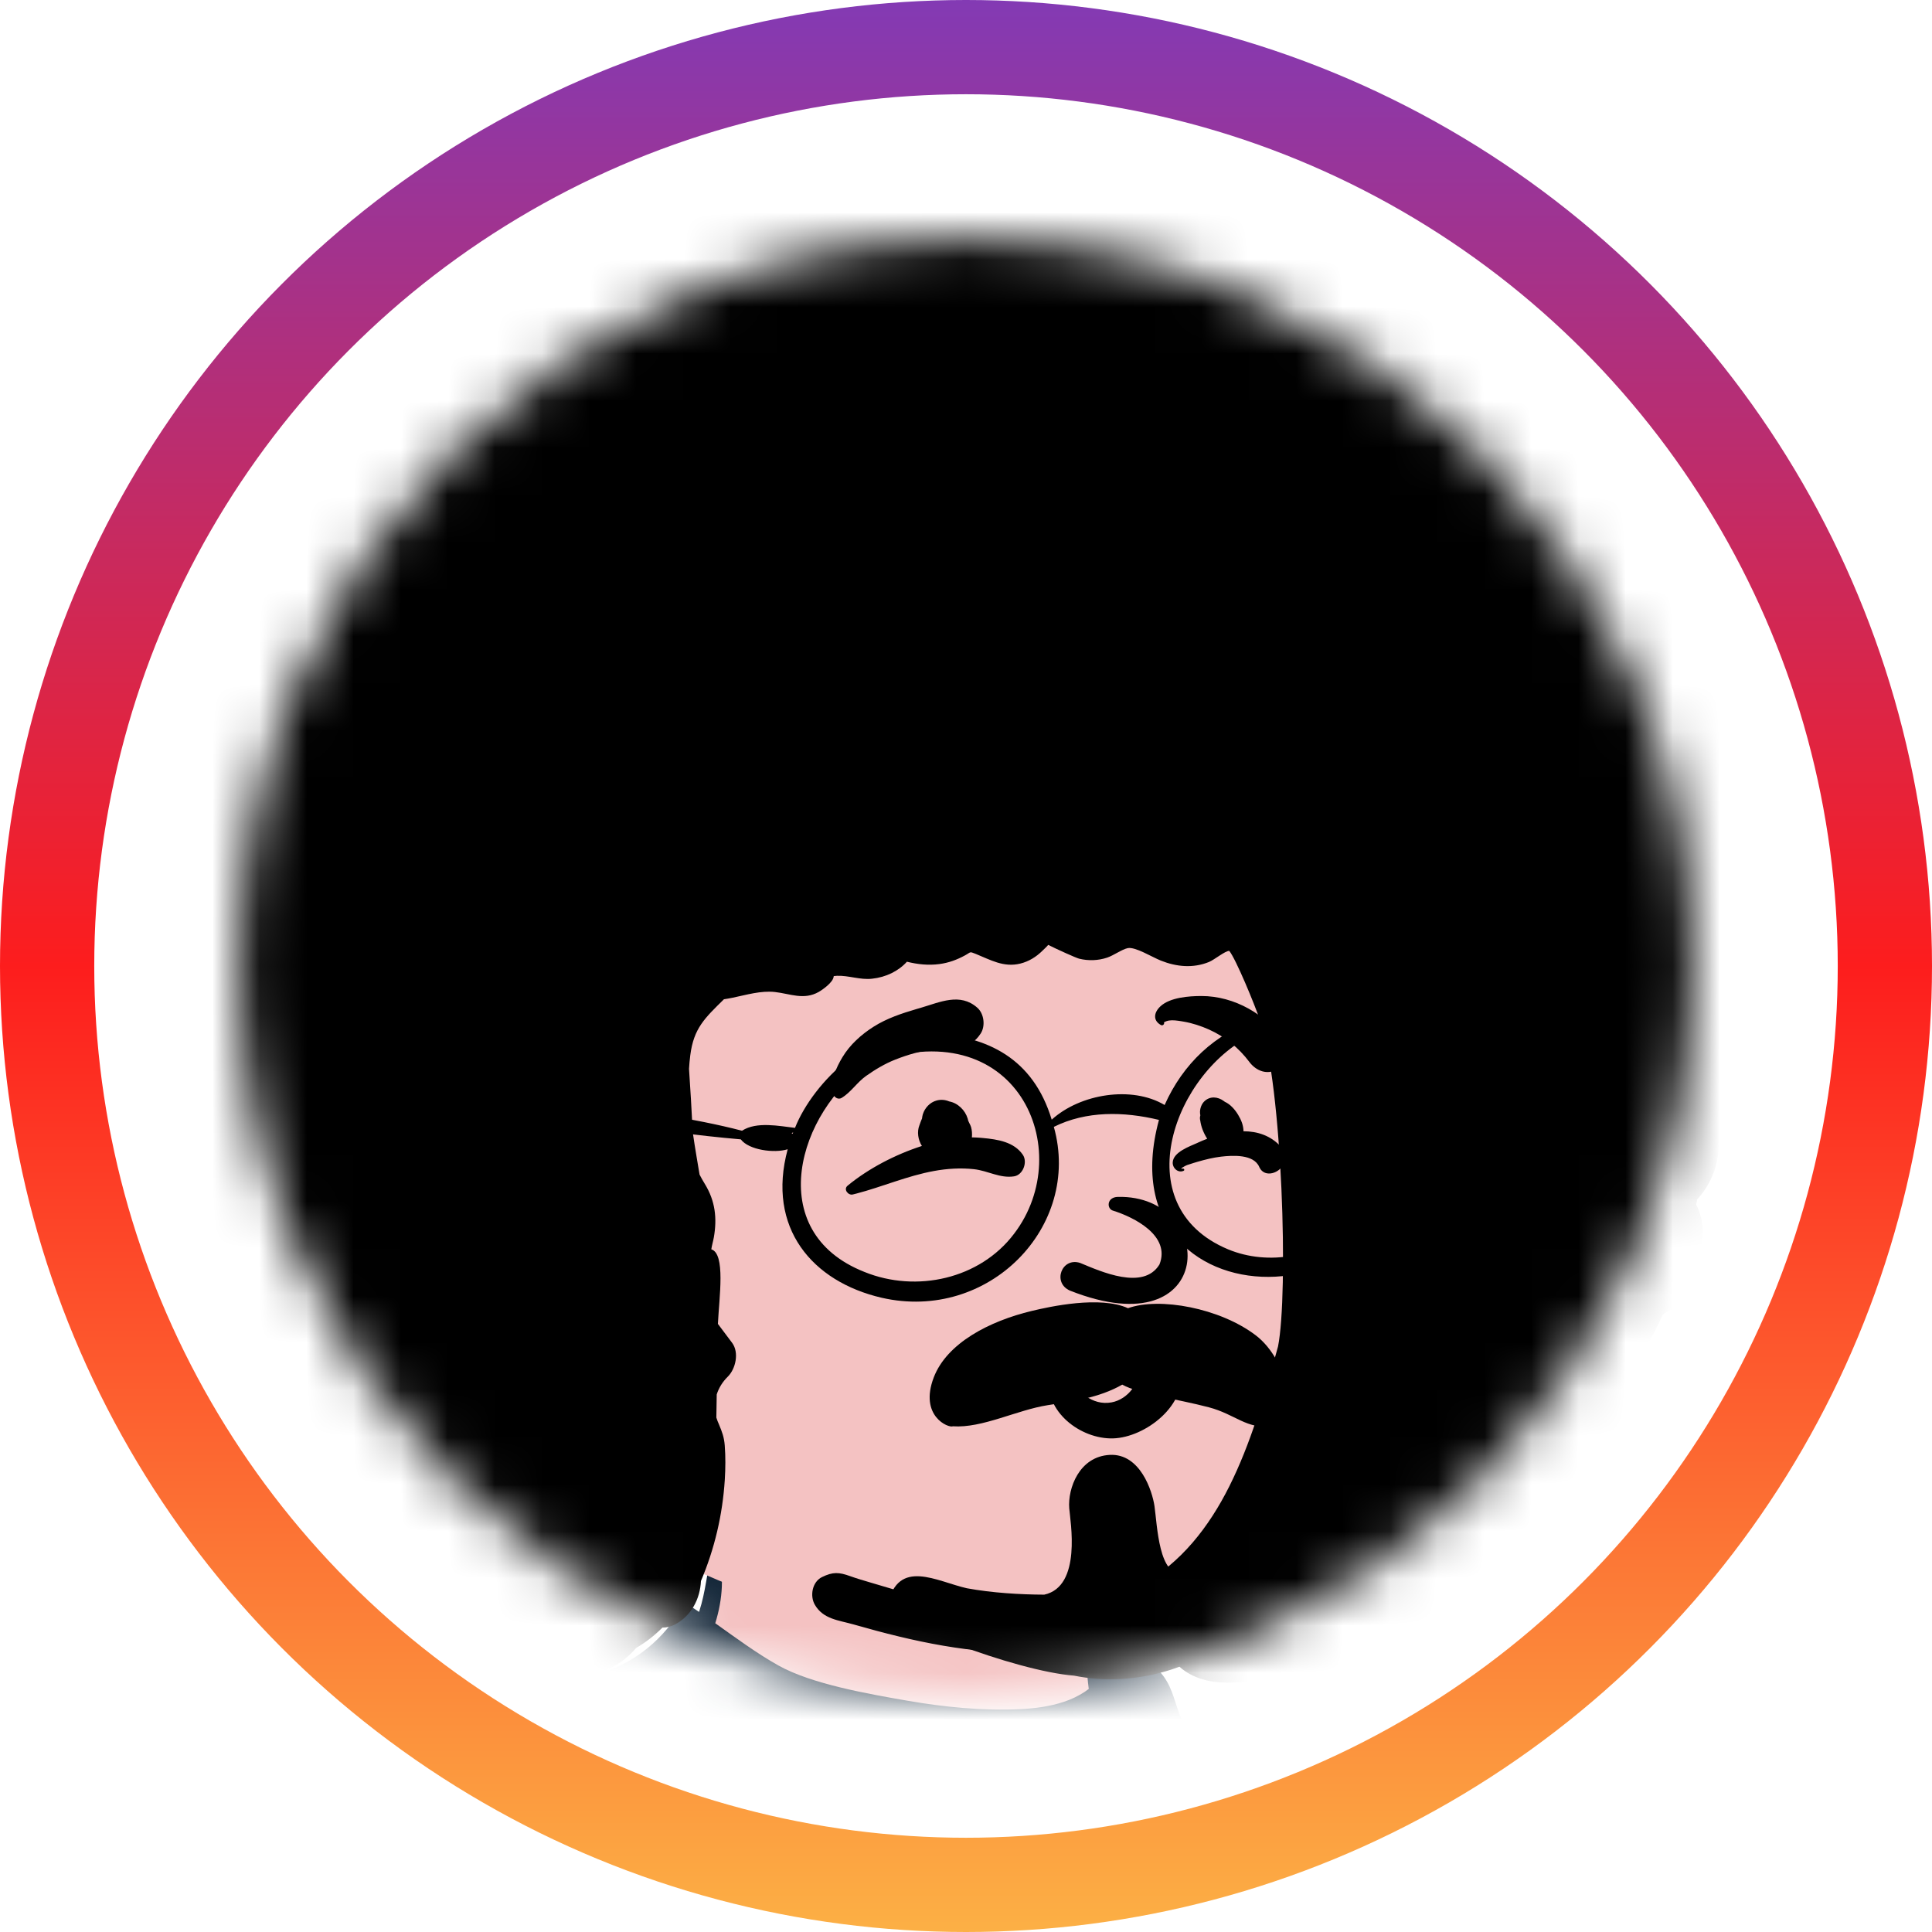 <svg width="41" height="41" viewBox="0 0 41 41" fill="none" xmlns="http://www.w3.org/2000/svg">
<circle cx="20.5" cy="20.5" r="19.5" stroke="url(#paint0_linear_1_127)" stroke-width="2"/>
<mask id="mask0_1_127" style="mask-type:alpha" maskUnits="userSpaceOnUse" x="5" y="5" width="31" height="31">
<circle cx="20.5" cy="20.5" r="15.428" fill="#C4C4C4"/>
</mask>
<g mask="url(#mask0_1_127)">
<path fill-rule="evenodd" clip-rule="evenodd" d="M32.15 43.012C31.686 41.211 31.259 40.447 30.434 39.822C29.663 39.236 28.537 38.744 26.894 38.385C25.183 38.086 25.135 37.196 24.706 35.767C24.581 35.337 23.96 35.222 23.693 35.532C23.655 35.492 23.616 35.454 23.575 35.421C23.611 35.216 23.313 34.628 23.323 34.432C23.427 32.385 22.757 31.358 21.087 30.976C20.724 30.893 18.256 30.844 17.902 30.942C16.353 31.37 14.829 32.729 15.062 34.367C14.576 35.003 14.101 35.39 13.351 35.595C11.682 35.807 10.013 35.995 8.344 36.157C5.076 36.669 2.012 38.399 -0.082 40.922C-0.275 41.155 -0.331 41.471 -0.16 41.72C-0.294 42.292 -1.045 43.679 -0.454 44.071C-1.426 46.398 -3.664 50.895 -3.668 52.179C-3.686 57.576 -3.103 64.601 2.222 67.587C2.435 67.797 2.465 68.029 2.558 68.341C2.792 69.323 3.642 70.025 4.572 69.968C9.156 70.07 13.596 69.511 18.18 69.484C20.201 69.472 22.633 69.774 24.389 69.975C26.145 70.176 27.917 69.998 29.602 69.484C29.745 69.708 30.032 69.838 30.323 69.774C32.07 69.427 33.483 68.35 34.714 67.173C35.09 66.489 36.558 64.539 35.975 63.861C36.504 61.623 36.476 59.219 35.536 57.089C35.669 56.699 35.426 56.269 35.536 55.866C35.615 55.574 35.819 55.453 35.921 55.165C36.065 54.758 35.908 54.212 35.746 53.797C35.68 53.591 35.868 53.368 35.921 53.157C36.17 52.161 35.6 52.249 35.19 51.584C35.196 51.582 35.302 51.106 35.302 51.109C35.365 50.77 35.207 50.335 35.07 50.052C34.977 49.861 34.778 49.741 34.581 49.763C34.78 49.088 35.031 48.525 35.302 47.874C35.781 46.727 36.386 45.628 37.074 44.59C37.355 44.164 36.977 43.672 36.522 43.643C35.048 43.549 33.59 43.337 32.15 43.012Z" fill="#F4C2C2"/>
<path fill-rule="evenodd" clip-rule="evenodd" d="M27.848 51.689C27.259 51.457 26.624 51.329 25.986 51.28C26.329 51.22 26.674 51.161 27.021 51.132C27.264 51.111 27.488 51.113 27.67 51.297C27.792 51.419 27.849 51.577 27.929 51.722C27.902 51.71 27.875 51.699 27.848 51.689ZM34.176 49.526C33.211 49.576 32.244 49.805 31.371 50.221C31.013 50.392 30.69 50.638 30.595 51.043C30.547 51.249 30.558 51.463 30.584 51.672C30.603 51.83 30.608 52.032 30.745 52.139C30.769 52.157 30.794 52.171 30.82 52.181C30.498 52.327 30.191 52.502 29.918 52.682C29.669 52.846 29.413 53.1 29.298 53.386C29.288 53.353 29.279 53.323 29.269 53.294C29.073 52.715 28.771 52.24 28.296 51.921C28.38 51.883 28.438 51.794 28.411 51.67C28.298 51.154 27.821 50.705 27.283 50.737C26.693 50.772 26.06 50.986 25.527 51.258C25.332 51.253 25.138 51.256 24.947 51.264C24.914 51.265 24.915 51.31 24.947 51.314C25.102 51.334 25.258 51.356 25.413 51.381C25.783 51.44 26.151 51.515 26.512 51.609C26.944 51.721 27.392 51.833 27.796 52.028C28.58 52.408 29.065 53.401 28.965 54.266C28.949 54.407 28.894 54.836 28.698 54.791C28.532 54.754 28.465 54.407 28.407 54.279C28.252 53.938 27.972 53.715 27.636 53.564C27.241 53.387 26.819 53.267 26.41 53.127C26.178 53.048 25.946 52.969 25.714 52.89C25.477 52.808 25.251 52.696 24.998 52.753C24.845 52.788 24.827 52.97 24.913 53.074C25.044 53.234 25.238 53.281 25.425 53.346C25.674 53.432 25.921 53.519 26.169 53.605C26.552 53.738 26.953 53.85 27.326 54.014L27.315 54.04C27.284 54.032 27.248 54.062 27.254 54.099C27.31 54.444 27.388 54.843 27.302 55.188C27.234 55.462 26.993 55.765 26.681 55.684C26.73 55.64 26.748 55.562 26.715 55.491C26.592 55.227 24.973 54.184 24.829 54.571C24.824 54.585 24.839 54.595 24.85 54.593C24.973 54.567 25.18 54.777 25.278 54.844C25.42 54.94 25.564 55.033 25.705 55.132C25.859 55.239 26.009 55.352 26.156 55.469C26.271 55.561 26.358 55.656 26.49 55.703C26.42 55.736 26.366 55.797 26.342 55.875C26.282 56.079 26.167 56.252 25.968 56.342C25.758 56.436 25.522 56.377 25.302 56.4C25.002 56.43 24.74 56.573 24.521 56.777C24.061 57.206 23.831 57.963 23.188 58.166C22.804 58.287 22.378 58.211 21.989 58.156C21.555 58.095 21.132 58.046 20.695 58.11C20.276 58.172 19.88 58.316 19.498 58.493C19.14 58.659 18.743 58.847 18.425 59.094C18.36 58.892 18.294 58.692 18.244 58.486C18.126 57.998 18.062 57.502 18.046 57.001C18.032 56.524 18.058 56.045 18.099 55.571C18.12 55.333 18.152 55.097 18.172 54.86C18.177 54.801 18.188 54.737 18.196 54.673C18.764 54.337 19.36 54.081 19.961 53.816C19.963 53.816 19.965 53.815 19.966 53.815C19.985 53.806 20.003 53.798 20.022 53.79C20.021 53.789 20.02 53.788 20.019 53.787C20.088 53.745 20.136 53.689 20.165 53.626C21.031 53.051 21.756 52.266 22.296 51.351C22.522 50.967 22.74 50.569 23.036 50.233C23.351 49.874 23.726 49.661 24.189 49.55C24.73 49.421 25.289 49.343 25.843 49.298C26.147 49.275 26.485 49.237 26.816 49.239C27.046 49.24 27.271 49.26 27.477 49.317C27.784 49.401 27.963 49.634 28.155 49.87C28.339 50.095 28.521 50.322 28.693 50.557C28.855 50.781 29.009 51.011 29.142 51.253C29.222 51.398 29.296 51.547 29.358 51.701C29.38 51.756 29.409 51.817 29.422 51.874C29.435 51.931 29.411 51.991 29.475 51.991C29.211 51.995 29.214 52.416 29.476 52.401C30.502 52.341 29.032 50.338 28.817 50.059C28.513 49.663 28.2 49.148 27.713 48.964C27.706 48.961 27.699 48.959 27.692 48.956C27.833 48.822 27.945 48.661 28.052 48.498C28.162 48.329 28.294 48.136 28.33 47.937C28.353 47.809 28.195 47.737 28.12 47.848C28.011 48.011 27.958 48.216 27.877 48.395C27.793 48.576 27.692 48.747 27.612 48.93C27.42 48.871 27.212 48.844 27.001 48.834C27.268 48.473 27.724 47.776 27.779 47.687C28.031 47.272 28.271 46.845 28.501 46.417C28.749 45.954 28.961 45.471 29.199 45.002C29.334 44.736 29.47 44.468 29.619 44.21C29.671 44.122 29.726 44.034 29.789 43.953C29.801 43.937 29.817 43.924 29.831 43.909C29.848 43.9 29.864 43.89 29.874 43.884C29.96 43.835 29.991 43.72 30.051 43.647C30.148 43.529 30.262 43.515 30.408 43.514C30.719 43.51 31.031 43.523 31.342 43.531C31.798 43.544 32.254 43.562 32.71 43.586C32.848 43.593 32.985 43.601 33.123 43.609C33.786 43.649 34.449 43.701 35.11 43.764C35.695 43.82 36.279 43.911 36.865 43.955C36.072 45.838 35.194 47.687 34.199 49.472C34.188 49.49 34.181 49.508 34.176 49.526ZM29.779 54.379C29.651 54.437 29.527 54.51 29.412 54.593C29.431 54.464 29.436 54.327 29.43 54.19C29.526 54.293 29.648 54.351 29.779 54.379ZM35.236 51.139C35.227 51.14 35.218 51.145 35.214 51.154C35.037 51.519 35.111 51.926 35.4 52.212C35.551 52.361 35.88 52.53 35.87 52.775C35.861 52.973 35.645 53.139 35.553 53.303C35.467 53.455 35.435 53.623 35.504 53.788C35.592 53.999 35.837 54.083 35.922 54.291C36.028 54.555 35.855 54.873 35.733 55.103C35.621 55.315 35.475 55.528 35.378 55.752C34.728 56.089 34.148 56.605 33.648 57.128C33.101 57.701 32.632 58.375 31.763 58.358C31.677 58.356 31.61 58.402 31.571 58.465C31.329 58.477 31.087 58.482 30.845 58.483C30.42 58.485 29.995 58.48 29.571 58.467C29.541 58.364 29.563 58.225 29.561 58.138C29.556 57.858 29.553 57.579 29.541 57.299C29.538 57.221 29.535 57.143 29.532 57.065C29.684 57.342 29.983 57.468 30.323 57.449C30.869 57.416 31.419 57.327 31.96 57.247C32.245 57.205 32.529 57.156 32.813 57.105C33.046 57.064 33.375 57.074 33.538 56.887C33.577 56.844 33.579 56.764 33.519 56.735C33.357 56.655 33.255 56.699 33.078 56.733C32.862 56.775 32.645 56.816 32.428 56.853C32.011 56.925 31.593 56.992 31.174 57.051C30.935 57.085 30.696 57.118 30.457 57.144C30.248 57.167 30.013 57.197 29.844 57.04C29.505 56.722 29.695 56.19 29.91 55.869C29.914 55.863 29.914 55.857 29.913 55.852C30.115 55.804 30.317 55.749 30.518 55.71C30.905 55.635 31.295 55.572 31.686 55.517C32.487 55.402 33.295 55.327 34.101 55.25C34.301 55.231 34.303 54.917 34.101 54.935C32.943 55.041 31.779 55.142 30.636 55.365C30.349 55.421 30.065 55.483 29.782 55.554C29.648 55.587 29.505 55.639 29.365 55.641C29.357 55.641 29.348 55.641 29.339 55.64C29.065 55.632 29.025 55.397 29.176 55.201C29.195 55.177 29.214 55.153 29.233 55.13C29.5 54.813 29.831 54.601 30.174 54.381C30.556 54.329 30.938 54.213 31.313 54.127C32.239 53.916 33.164 53.706 34.091 53.495C34.272 53.454 34.195 53.174 34.013 53.215C33.31 53.375 32.607 53.534 31.904 53.694L30.875 53.927C30.67 53.973 30.413 54.066 30.171 54.1C30.052 54.117 29.937 54.118 29.832 54.094C29.495 54.014 29.478 53.593 29.623 53.342C29.786 53.061 30.094 52.885 30.367 52.726C30.841 52.449 31.345 52.251 31.837 52.021C31.924 52.002 32.011 51.983 32.099 51.964C32.607 51.852 33.187 51.797 33.666 51.592C33.809 51.531 33.73 51.306 33.589 51.309C33.218 51.316 32.83 51.449 32.467 51.527C32.074 51.612 31.681 51.697 31.289 51.782C31.249 51.79 31.016 51.865 30.981 51.848C30.959 51.838 30.951 51.76 30.943 51.709C30.919 51.54 30.902 51.363 30.927 51.194C30.985 50.816 31.301 50.638 31.62 50.492C32.332 50.169 33.112 49.967 33.889 49.886C34.068 49.867 34.247 49.855 34.427 49.849C34.638 49.843 34.812 49.806 34.919 50.014C35.087 50.342 35.18 50.764 35.236 51.139ZM34.248 63.038C34.093 62.502 34.135 61.929 34.028 61.382C33.974 61.099 33.899 60.82 33.817 60.544C33.751 60.321 33.641 60.085 33.629 59.852C33.628 59.837 33.646 59.828 33.659 59.835C33.877 59.96 34.045 60.231 34.17 60.444C34.32 60.698 34.434 60.965 34.526 61.245C34.709 61.803 34.859 62.476 34.623 63.038C34.553 63.206 34.306 63.239 34.248 63.038ZM29.456 55.933C29.587 55.92 29.718 55.895 29.849 55.866C29.703 56.009 29.567 56.181 29.492 56.372C29.481 56.225 29.466 56.079 29.446 55.934C29.449 55.934 29.453 55.934 29.456 55.933ZM28.197 67.099C27.966 66.938 27.798 66.712 27.602 66.513C27.409 66.317 27.71 66.016 27.903 66.212C28.07 66.381 28.215 66.593 28.412 66.731C28.507 66.797 28.551 66.916 28.488 67.022C28.434 67.116 28.291 67.165 28.197 67.099ZM26.909 60.9C27.33 60.718 27.745 60.519 28.187 60.388C28.45 60.309 28.562 60.72 28.3 60.798C27.893 60.919 27.512 61.1 27.124 61.268C26.874 61.376 26.657 61.008 26.909 60.9ZM22.455 60.772C22.351 60.518 22.764 60.408 22.865 60.659C22.983 60.948 23.117 61.23 23.234 61.518C23.337 61.773 22.924 61.883 22.823 61.632C22.706 61.343 22.572 61.061 22.455 60.772ZM18.059 65.856C17.99 65.948 17.875 65.998 17.767 65.933C17.676 65.878 17.621 65.734 17.691 65.641C17.894 65.37 18.099 65.103 18.337 64.861C18.53 64.666 18.831 64.967 18.639 65.163C18.426 65.378 18.24 65.614 18.059 65.856ZM17.43 37.331C17.625 37.465 17.797 37.627 17.964 37.794C18.158 37.989 17.857 38.29 17.663 38.096C17.522 37.955 17.38 37.812 17.215 37.699C17.12 37.634 17.077 37.513 17.139 37.408C17.194 37.313 17.335 37.267 17.43 37.331ZM23.826 44.19C23.715 44.412 23.616 44.629 23.609 44.881C23.602 45.155 23.176 45.155 23.183 44.881C23.191 44.551 23.313 44.266 23.458 43.975C23.58 43.729 23.948 43.946 23.826 44.19ZM26.172 38.682C26.401 38.529 26.614 38.898 26.387 39.05C26.203 39.172 26.019 39.295 25.835 39.418C25.606 39.571 25.393 39.201 25.62 39.05C25.804 38.927 25.988 38.805 26.172 38.682ZM15.994 48.313C15.955 48.584 15.544 48.468 15.583 48.2C15.643 47.785 15.716 47.376 15.829 46.972C15.902 46.708 16.313 46.821 16.239 47.085C16.127 47.489 16.054 47.898 15.994 48.313ZM14.5 53.195C14.226 53.19 14.226 52.763 14.5 52.769C14.748 52.774 14.992 52.84 15.232 52.9C15.498 52.966 15.384 53.377 15.118 53.31C14.916 53.26 14.71 53.2 14.5 53.195ZM13.949 63.031C13.855 63.076 13.758 63.118 13.663 63.161C13.472 63.248 13.281 63.336 13.091 63.423C12.694 63.606 12.297 63.789 11.901 63.972C11.107 64.34 10.307 64.694 9.512 65.058C8.701 65.428 7.892 65.804 7.084 66.181C6.703 66.359 6.32 66.531 5.937 66.704C5.609 66.852 5.205 67.11 4.846 67.135C4.827 67.136 4.821 67.113 4.831 67.101C4.967 66.946 5.184 66.856 5.362 66.756C5.544 66.653 5.73 66.557 5.915 66.459C6.3 66.255 6.686 66.052 7.075 65.855C7.853 65.461 8.632 65.07 9.412 64.68C10.207 64.281 11.002 63.88 11.804 63.496C12.181 63.315 12.56 63.135 12.938 62.955C13.143 62.858 13.348 62.761 13.553 62.663C13.642 62.622 13.729 62.576 13.82 62.539C13.94 62.489 14.031 62.499 14.156 62.468C14.358 62.418 14.445 62.676 14.29 62.788C14.162 62.88 14.095 62.959 13.949 63.031ZM11.104 67.401C11.061 67.295 11.152 67.165 11.253 67.139C11.374 67.107 11.471 67.18 11.515 67.288C11.632 67.572 11.799 67.833 12.013 68.053C12.204 68.25 11.903 68.551 11.711 68.355C11.443 68.078 11.25 67.755 11.104 67.401ZM9.012 60.559C8.818 60.365 9.119 60.064 9.313 60.258L9.865 60.811C10.06 61.005 9.758 61.306 9.564 61.112L9.012 60.559ZM3.347 59.659C2.95 59.776 2.487 59.882 2.216 60.221C2.203 60.238 2.181 60.217 2.189 60.2C2.535 59.482 3.529 59.23 4.217 58.978C4.704 58.799 5.203 58.652 5.706 58.52C5.656 57.945 5.795 57.33 5.843 56.758C5.894 56.147 5.936 55.535 5.958 54.923C5.98 54.298 5.985 53.669 5.965 53.044C5.944 52.422 5.863 51.807 5.828 51.187C5.825 51.127 5.908 51.123 5.926 51.173C6.135 51.749 6.225 52.387 6.293 52.994C6.363 53.619 6.386 54.243 6.377 54.872C6.368 55.519 6.33 56.164 6.279 56.809C6.254 57.114 6.226 57.419 6.199 57.725C6.179 57.958 6.169 58.189 6.122 58.415C6.425 58.34 6.73 58.27 7.033 58.201C8 57.983 8.972 57.78 9.935 57.544C10.408 57.428 10.874 57.289 11.345 57.166C11.789 57.05 12.257 56.909 12.712 56.857C12.874 56.839 12.895 57.061 12.787 57.136C12.417 57.396 11.926 57.577 11.499 57.722C11.07 57.868 10.624 57.974 10.185 58.082C9.268 58.307 8.343 58.492 7.419 58.684C6.496 58.876 5.572 59.066 4.66 59.303C4.22 59.416 3.782 59.531 3.347 59.659ZM1.172 48.256C0.934 48.395 0.72 48.027 0.957 47.888C1.266 47.706 1.595 47.57 1.928 47.437C2.183 47.335 2.292 47.747 2.041 47.848C1.742 47.968 1.449 48.093 1.172 48.256ZM0.313 64.091C0.075 64.229 -0.14 63.861 0.098 63.723C0.431 63.53 0.795 63.401 1.141 63.232C1.386 63.112 1.602 63.48 1.356 63.6C1.01 63.769 0.646 63.898 0.313 64.091ZM-0.074 55.103C0.156 55.321 0.463 55.424 0.753 55.539C1.005 55.639 0.894 56.051 0.639 55.95C0.279 55.807 -0.089 55.676 -0.375 55.404C-0.574 55.215 -0.273 54.913 -0.074 55.103ZM2.47 42.895C2.723 42.995 2.612 43.406 2.357 43.306C2.074 43.195 1.781 43.11 1.498 42.999C1.245 42.9 1.356 42.488 1.611 42.588C1.895 42.7 2.187 42.784 2.47 42.895ZM6.959 38.046C7.227 38.001 7.342 38.412 7.072 38.457C6.737 38.514 6.408 38.58 6.09 38.703C5.834 38.802 5.724 38.39 5.977 38.292C6.294 38.169 6.624 38.103 6.959 38.046ZM8.441 49.852C8.195 49.731 8.411 49.363 8.656 49.484C8.915 49.611 9.183 49.709 9.465 49.769C9.733 49.827 9.619 50.237 9.351 50.18C9.034 50.113 8.732 49.995 8.441 49.852ZM9.842 43.202C10.107 43.129 10.22 43.541 9.955 43.613C9.491 43.74 9.012 43.807 8.544 43.92C8.278 43.985 8.165 43.574 8.431 43.509C8.899 43.395 9.378 43.33 9.842 43.202ZM15.784 41.115C16.053 41.165 15.939 41.576 15.671 41.526C15.385 41.473 15.096 41.473 14.807 41.472C14.532 41.472 14.533 41.046 14.807 41.046C15.135 41.046 15.46 41.055 15.784 41.115ZM35.162 43.342C34.466 43.275 33.769 43.222 33.071 43.182C33.038 43.181 33.006 43.178 32.974 43.177C32.97 43.169 32.965 43.162 32.96 43.155C32.733 42.82 32.565 42.486 32.419 42.107C32.28 41.747 32.146 41.376 31.932 41.051C31.687 40.681 31.358 40.391 30.996 40.14C30.777 40.287 30.574 40.46 30.388 40.643C30.192 40.835 29.89 40.534 30.086 40.342C30.252 40.179 30.428 40.029 30.615 39.893C30.399 39.762 30.18 39.639 29.965 39.516C29.161 39.058 28.339 38.634 27.499 38.246C27.108 38.065 26.713 37.905 26.315 37.742C26.101 37.655 25.89 37.543 25.676 37.441C25.691 37.29 25.646 37.121 25.53 37.021C25.444 36.948 25.378 36.921 25.275 36.869C25.253 36.861 25.239 36.856 25.232 36.854C25.237 36.855 25.251 36.859 25.274 36.867C25.328 36.892 25.332 36.884 25.287 36.845C25.284 36.758 25.114 36.576 25.075 36.487C24.94 36.182 24.898 35.859 24.698 35.581C24.423 35.198 23.96 35.053 23.53 35.183C23.485 34.722 23.473 34.241 23.299 33.83C23.295 33.819 23.279 33.814 23.273 33.826C23.091 34.134 23.076 34.478 23.062 34.834C23.049 35.168 23.061 35.51 23.105 35.842C23.077 35.863 23.049 35.883 23.02 35.903C22.883 35.993 22.735 36.063 22.579 36.115C22.283 36.213 21.973 36.255 21.662 36.27C20.86 36.309 20.034 36.228 19.246 36.09C18.449 35.951 17.227 35.742 16.517 35.343C16.049 35.08 15.617 34.759 15.179 34.448C15.338 33.936 15.379 33.386 15.219 32.954C15.2 32.903 15.119 32.893 15.103 32.954C15.003 33.367 14.974 33.781 14.841 34.189C14.838 34.195 14.836 34.201 14.834 34.207C14.793 34.178 14.751 34.151 14.71 34.123C14.614 34.06 14.483 34.107 14.426 34.198C13.506 35.647 12.049 35.731 10.52 35.989C8.846 36.273 7.164 36.579 5.554 37.133C4.015 37.664 2.544 38.437 1.379 39.591C1.115 39.852 0.868 40.13 0.635 40.421C0.861 40.449 1.084 40.493 1.305 40.563C1.566 40.645 1.454 41.056 1.191 40.974C0.908 40.885 0.621 40.841 0.332 40.819C-0.46 41.902 -1.077 43.131 -1.611 44.34C-2.635 46.659 -3.302 49.129 -3.608 51.642C-3.44 51.541 -3.268 51.445 -3.093 51.356C-2.849 51.232 -2.633 51.6 -2.878 51.724C-3.149 51.862 -3.413 52.014 -3.668 52.179C-3.78 53.28 -3.823 54.387 -3.797 55.493C-3.734 58.129 -3.379 60.843 -2.574 63.358C-2.179 64.593 -1.656 65.817 -0.877 66.86C-0.525 67.332 -0.124 67.759 0.348 68.114C0.576 68.287 0.818 68.441 1.073 68.571C1.402 68.739 1.83 68.795 2.113 69.033C2.206 69.111 2.278 69.214 2.333 69.331C2.301 69.553 2.297 69.775 2.358 69.997C2.377 70.066 2.43 70.122 2.494 70.149C2.495 70.168 2.495 70.187 2.495 70.205C2.495 70.214 2.508 70.216 2.509 70.207C2.512 70.191 2.515 70.174 2.517 70.157C2.538 70.164 2.56 70.168 2.582 70.168C3.391 70.171 4.201 70.151 5.011 70.123C4.949 69.931 4.881 69.741 4.816 69.549C4.727 69.288 5.139 69.177 5.227 69.436C5.303 69.66 5.383 69.883 5.453 70.108C6.321 70.076 7.189 70.037 8.055 70.008C9.897 69.947 11.739 69.927 13.582 69.888C16.443 69.827 19.326 69.703 22.192 69.824C22.291 69.614 22.401 69.408 22.507 69.201C22.631 68.956 22.998 69.172 22.875 69.416C22.802 69.56 22.726 69.703 22.654 69.847C23.234 69.877 23.814 69.917 24.393 69.971C25.38 70.064 26.358 70.228 27.344 70.331C28.347 70.435 29.328 70.416 30.323 70.251C30.502 70.221 30.607 70.113 30.651 69.978C30.653 69.978 30.654 69.977 30.655 69.975C30.706 69.916 30.754 69.866 30.803 69.823C30.863 69.784 30.927 69.752 31.002 69.723C31.142 69.67 31.288 69.637 31.436 69.616C31.599 69.591 31.764 69.589 31.927 69.569C32.064 69.551 32.198 69.525 32.332 69.493C32.574 69.436 32.803 69.36 33.031 69.261C33.229 69.174 33.409 69.049 33.578 68.913C33.929 68.657 34.232 68.33 34.497 67.99C34.652 67.791 34.797 67.585 34.929 67.371C35.16 66.999 35.355 66.612 35.553 66.223C35.625 66.107 35.691 65.989 35.751 65.869C35.364 65.754 34.973 65.661 34.562 65.655C34.288 65.65 34.288 65.224 34.562 65.229C35.033 65.236 35.478 65.346 35.921 65.477C35.943 65.42 35.963 65.362 35.982 65.304C36.035 65.182 36.079 65.056 36.115 64.93C36.136 64.872 36.157 64.815 36.179 64.757C36.227 64.558 36.275 64.358 36.323 64.158C36.419 63.839 36.496 63.514 36.551 63.185C36.598 62.969 36.635 62.751 36.659 62.531C36.734 61.996 36.794 61.463 36.799 60.923C36.792 60.59 36.771 60.257 36.735 59.926C36.719 59.702 36.693 59.478 36.658 59.256C36.612 58.925 36.567 58.598 36.491 58.272C36.434 58.051 36.377 57.831 36.32 57.61C36.178 57.151 36.01 56.7 35.816 56.259C35.806 56.232 35.752 56.171 35.72 56.17C35.695 56.17 35.661 56.192 35.672 56.222C35.673 56.225 35.674 56.228 35.675 56.23C35.664 56.206 35.654 56.18 35.642 56.155C35.633 56.131 35.596 56.084 35.567 56.085C35.565 56.085 35.564 56.085 35.562 56.086C35.569 56.08 35.576 56.073 35.583 56.065C35.774 55.839 35.898 55.541 36.035 55.279C36.148 55.062 36.255 54.835 36.286 54.59C36.313 54.375 36.277 54.164 36.142 53.99C35.989 53.792 35.7 53.7 35.86 53.414C36.042 53.089 36.31 52.807 36.044 52.438C35.908 52.25 35.692 52.147 35.533 51.983C35.349 51.794 35.262 51.541 35.266 51.282C35.278 51.289 35.293 51.286 35.298 51.27C35.452 50.803 35.34 50.291 35.182 49.836C35.096 49.59 34.913 49.522 34.701 49.51C35.621 47.711 36.482 45.884 37.25 44.015C37.275 43.954 37.3 43.893 37.325 43.832C37.363 43.74 37.284 43.618 37.193 43.598C36.529 43.452 35.838 43.406 35.162 43.342Z" fill="#142739"/>
<path fill-rule="evenodd" clip-rule="evenodd" d="M28.071 22.733C27.706 18.275 26.593 14.326 21.363 14.158C19.002 14.179 16.593 14.681 14.422 15.609C9.147 18.255 7.473 27.924 12.121 31.816C12.093 31.832 12.086 31.877 12.119 31.899C13.079 32.545 14.147 33.077 15.216 33.524C18.063 34.728 21.415 35.252 24.319 33.945C28.751 32.059 28.817 26.809 28.071 22.733Z" fill="#F4C2C2"/>
<path fill-rule="evenodd" clip-rule="evenodd" d="M36.794 20.655C36.976 20.491 37.112 20.276 37.181 20.034C37.244 19.814 37.248 19.574 37.181 19.354C37.11 19.119 36.956 18.931 36.991 18.686C36.995 18.662 36.999 18.637 37.007 18.612C37.14 18.151 37.468 17.818 37.35 17.306C37.317 17.162 37.255 17.032 37.168 16.93C37.178 16.819 37.186 16.707 37.193 16.595C37.385 16.145 37.379 15.61 37.173 15.167C37.148 14.94 37.111 14.715 37.057 14.494C37.082 14.298 37.048 14.083 36.985 13.912C36.874 13.611 36.738 13.315 36.59 13.023C36.607 12.943 36.599 12.859 36.556 12.784C36.475 12.648 36.37 12.528 36.262 12.411C36.185 12.274 36.108 12.139 36.032 12.005C35.997 11.944 35.958 11.876 35.915 11.803C36.032 11.586 36.095 11.374 35.971 11.118C35.924 11.021 35.796 10.95 35.69 10.957C35.575 10.964 35.459 10.969 35.342 10.973C35.123 10.709 34.875 10.472 34.61 10.335C34.341 10.107 34.068 9.884 33.803 9.655C33.727 9.59 33.652 9.525 33.577 9.46C33.576 9.458 33.576 9.456 33.575 9.455C33.52 9.253 33.458 9.054 33.395 8.853C33.356 8.729 33.345 8.599 33.224 8.531C32.971 8.39 32.583 8.368 32.293 8.344C32.265 8.318 32.236 8.293 32.207 8.268C32.339 7.917 32.315 7.545 32.15 7.194C32.093 7.074 31.897 7.02 31.79 7.099C31.541 7.282 31.247 7.346 30.956 7.319C30.527 6.99 28.8 5.501 28.533 5.344C28.53 5.338 28.527 5.333 28.524 5.327C28.374 5.087 28.192 4.895 27.987 4.741C27.957 4.71 27.928 4.68 27.899 4.649C27.925 4.466 27.993 4.29 28.102 4.142C28.113 4.125 28.126 4.109 28.14 4.093C28.331 3.866 28.098 3.574 27.831 3.693C27.812 3.701 27.793 3.71 27.774 3.719C27.569 3.81 27.343 3.909 27.107 3.993C27.02 3.961 26.933 3.931 26.852 3.899L25.993 3.554C25.851 3.497 25.702 3.448 25.565 3.382C25.517 3.064 25.199 2.856 24.869 2.867C24.888 2.806 24.917 2.747 24.957 2.691C24.968 2.674 24.981 2.658 24.994 2.643C25.164 2.445 24.938 2.078 24.695 2.254C24.678 2.266 24.66 2.279 24.643 2.291C24.576 2.338 24.506 2.383 24.437 2.426C24.325 2.377 24.199 2.366 24.067 2.417C23.776 2.532 23.506 2.648 23.25 2.827C23.239 2.834 23.228 2.841 23.218 2.847C23.09 2.693 22.888 2.59 22.706 2.591C22.702 2.591 22.699 2.591 22.696 2.591C22.559 2.384 22.31 2.263 22.068 2.292C22.085 1.994 21.786 1.728 21.515 1.696C21.197 1.658 20.912 1.842 20.816 2.152C20.79 2.238 20.763 2.324 20.737 2.411C20.49 2.286 20.23 2.191 19.959 2.143C19.34 2.035 18.735 2.15 18.14 2.322C18.08 2.339 18.02 2.357 17.961 2.375C17.876 2.276 17.796 2.175 17.72 2.081C17.588 1.919 17.273 2.049 17.294 2.257C17.309 2.402 17.25 2.505 17.156 2.579C17.053 2.594 16.953 2.599 16.802 2.596C16.602 2.592 16.512 2.585 16.303 2.504C16.206 2.466 16.085 2.367 16.029 2.277C15.812 1.935 15.26 1.843 14.998 2.169C14.721 2.048 14.372 2.215 14.219 2.45C14.139 2.573 13.971 2.642 13.761 2.701C13.603 2.746 13.441 2.779 13.278 2.809C13.206 2.71 13.053 2.644 12.941 2.727C12.866 2.783 12.792 2.84 12.719 2.899C12.16 2.976 11.603 2.979 11.069 2.761C10.617 2.576 10.202 3.081 10.277 3.505C10.146 3.573 10.004 3.618 9.875 3.69C9.593 3.845 9.361 4.092 9.22 4.381C9.195 4.433 9.172 4.486 9.15 4.539C9.045 4.625 8.941 4.713 8.839 4.806C8.669 4.719 8.501 4.632 8.331 4.545C8.205 4.48 7.991 4.525 7.966 4.694C7.925 4.971 7.825 5.2 7.683 5.393C7.221 5.636 6.776 5.909 6.351 6.212C5.861 6.365 5.341 6.455 4.913 6.555C4.767 6.59 4.687 6.781 4.769 6.909C4.857 7.043 4.944 7.178 5.031 7.313C4.788 7.551 4.559 7.799 4.343 8.056C3.743 8.77 3.241 9.552 2.791 10.381C2.614 10.453 2.436 10.525 2.258 10.597C2.086 10.666 2.009 10.865 2.148 11.011C2.214 11.081 2.273 11.155 2.324 11.232C2.072 11.649 1.775 12.03 1.36 12.279C1.234 12.355 1.139 12.473 1.089 12.608C1.046 12.637 1.003 12.668 0.961 12.699C0.844 12.788 0.773 12.981 0.91 13.095C1.007 13.176 1.097 13.272 1.174 13.378C1.191 13.438 1.208 13.499 1.225 13.559C0.839 13.914 0.518 14.326 0.278 14.789C0.221 14.78 0.162 14.786 0.115 14.821C-0.316 15.139 -0.328 15.646 -0.155 16.099C-0.26 16.781 -0.193 17.481 0.009 18.142C-0.256 18.406 -0.415 18.788 -0.48 19.155C-0.595 19.801 -0.603 20.794 -0.632 21.453C-0.921 21.732 -1.127 22.092 -1.241 22.48C-1.338 22.528 -1.434 22.576 -1.53 22.624C-1.616 22.667 -1.679 22.779 -1.674 22.874C-1.649 23.333 -1.46 23.695 -1.209 24.023C-1.12 24.276 -0.989 24.51 -0.816 24.733C-0.697 24.887 -0.58 25.034 -0.477 25.2C-0.467 25.216 -0.46 25.232 -0.456 25.242C-0.496 25.286 -0.53 25.358 -0.559 25.41C-0.805 25.844 -0.809 26.352 -0.459 26.73C-0.591 26.837 -0.595 27.055 -0.479 27.188C0.277 28.052 0.907 29.102 1.955 29.56C1.96 29.568 1.964 29.576 1.968 29.584C1.756 30.096 1.727 30.362 1.9 30.89C1.902 30.895 1.903 30.899 1.905 30.904C1.997 31.181 2.168 31.625 2.475 31.711C2.572 31.738 2.667 31.751 2.762 31.75C3.006 31.985 3.249 32.221 3.492 32.456C3.514 32.573 3.527 32.691 3.531 32.809C3.538 33.008 3.725 33.169 3.926 33.11C3.997 33.09 4.389 32.709 4.461 32.711C4.497 32.747 4.532 32.783 4.568 32.82C4.697 32.956 4.876 33.17 4.891 33.312C4.92 33.58 5.096 33.887 5.38 33.941C5.486 34.05 5.657 34.082 5.787 33.941C5.796 33.932 5.804 33.923 5.813 33.915C5.827 33.913 5.84 33.912 5.854 33.91C5.917 34.098 5.98 34.285 6.043 34.472C6.167 34.841 6.641 35.078 6.978 34.863C7.032 34.895 7.086 34.93 7.139 34.964C7.22 35.016 7.302 35.069 7.386 35.118C7.391 35.132 7.396 35.146 7.4 35.159C7.454 35.325 7.68 35.414 7.819 35.319C7.862 35.333 7.906 35.344 7.951 35.353C8.186 35.399 8.422 35.386 8.649 35.308C8.812 35.253 8.967 35.147 9.141 35.132C9.152 35.131 9.164 35.132 9.175 35.132C9.317 35.424 9.643 35.675 9.899 35.761C10.236 35.873 10.58 35.833 10.886 35.696C10.968 35.861 11.072 36.017 11.196 36.162C11.265 36.242 11.389 36.225 11.46 36.162C11.594 36.043 11.728 35.923 11.861 35.803C11.958 35.766 12.056 35.721 12.157 35.679C12.475 35.549 12.824 35.495 13.118 35.308C13.258 35.218 13.389 35.105 13.498 34.973C13.702 34.855 13.889 34.709 14.058 34.54C14.142 34.541 14.229 34.521 14.315 34.478C14.671 34.297 14.858 33.928 14.875 33.551C15.164 32.871 15.334 32.147 15.381 31.405C15.396 31.162 15.399 30.916 15.38 30.673C15.367 30.501 15.324 30.387 15.259 30.232C15.237 30.181 15.217 30.135 15.202 30.083C15.206 29.919 15.208 29.756 15.21 29.592C15.254 29.454 15.333 29.325 15.443 29.217C15.613 29.05 15.69 28.703 15.536 28.496C15.435 28.362 15.335 28.228 15.235 28.095C15.263 27.521 15.4 26.608 15.095 26.512C15.108 26.426 15.134 26.342 15.149 26.258C15.22 25.851 15.178 25.487 14.961 25.131C14.916 25.057 14.878 24.991 14.846 24.927C14.827 24.81 14.807 24.693 14.787 24.576C14.757 24.395 14.727 24.213 14.701 24.03C14.688 23.796 14.676 23.563 14.663 23.329C14.65 23.114 14.636 22.898 14.622 22.683C14.628 22.586 14.636 22.49 14.649 22.393C14.722 21.819 14.957 21.606 15.363 21.206C15.427 21.196 15.491 21.185 15.553 21.172C15.843 21.112 16.147 21.019 16.446 21.052C16.77 21.089 17.06 21.229 17.375 21.05C17.468 20.996 17.672 20.849 17.69 20.733C17.691 20.725 17.692 20.719 17.694 20.714C17.716 20.711 17.745 20.708 17.762 20.708C18.012 20.699 18.252 20.798 18.504 20.77C18.803 20.739 19.07 20.606 19.246 20.409C19.471 20.465 19.701 20.49 19.935 20.459C20.131 20.433 20.307 20.369 20.48 20.274C20.607 20.206 20.567 20.187 20.704 20.242C21.017 20.369 21.299 20.536 21.651 20.449C21.834 20.404 21.992 20.306 22.125 20.173C22.156 20.142 22.209 20.096 22.245 20.052C22.412 20.137 22.833 20.328 22.902 20.345C23.098 20.393 23.306 20.386 23.496 20.322C23.636 20.275 23.808 20.147 23.931 20.121C24.09 20.087 24.444 20.309 24.634 20.385C24.967 20.518 25.32 20.552 25.658 20.414C25.774 20.366 26 20.177 26.087 20.179C26.228 20.353 26.622 21.306 26.74 21.654C27.219 23.06 27.343 27.452 27.122 28.573C27.114 28.606 27.105 28.638 27.095 28.671C26.824 29.646 26.541 30.637 26.087 31.544C25.658 32.4 25.065 33.17 24.215 33.638C23.333 34.123 22.297 34.25 21.306 34.184C20.667 34.143 20.039 34.014 19.422 33.854C19.099 33.77 18.779 33.677 18.46 33.58C18.321 33.538 18.18 33.498 18.044 33.449C17.803 33.362 17.677 33.355 17.446 33.467C17.236 33.568 17.183 33.867 17.292 34.055C17.47 34.362 17.796 34.383 18.11 34.472C18.431 34.564 18.753 34.651 19.077 34.729C19.697 34.879 20.327 34.993 20.963 35.046C22.102 35.141 23.275 34.994 24.312 34.497C24.429 34.441 24.542 34.38 24.651 34.316C24.611 34.372 24.57 34.428 24.528 34.484C24.413 34.639 24.498 34.903 24.66 34.988C24.711 35.014 24.762 35.04 24.813 35.065C24.82 35.081 24.828 35.098 24.836 35.115C24.984 35.411 25.293 35.586 25.607 35.661C25.982 35.751 26.4 35.687 26.78 35.676C27.133 35.666 27.485 35.655 27.837 35.644C27.921 35.642 28.003 35.639 28.087 35.637C28.505 35.624 28.923 35.612 29.341 35.599C29.714 35.588 29.697 35.617 30.047 35.467C30.203 35.4 30.33 35.305 30.438 35.179C30.505 35.149 30.57 35.115 30.632 35.076C30.833 34.952 31.011 34.784 31.174 34.6C31.453 34.688 31.843 34.606 31.898 34.256C31.985 33.696 32.713 33.457 33.052 33.052C33.327 32.725 33.523 32.298 33.513 31.887C34.204 31.552 34.58 30.671 34.667 29.923C34.709 29.576 34.702 29.204 34.761 28.852C34.788 28.823 34.811 28.794 34.831 28.762C35.004 28.481 35.155 28.192 35.289 27.895C35.47 27.765 35.688 27.684 35.915 27.671C36.476 27.639 36.581 26.883 36.047 26.701C36.044 26.699 36.042 26.699 36.04 26.698C36.184 26.335 36.172 25.907 35.996 25.563C36.004 25.526 36.011 25.489 36.018 25.452C36.317 25.13 36.49 24.682 36.471 24.245C36.607 24.149 36.761 24.074 36.928 24.028C37.188 23.956 37.189 23.64 36.998 23.498C36.92 23.441 36.856 23.375 36.803 23.301C36.936 22.903 36.884 22.442 36.613 22.115C36.785 21.894 36.957 21.674 37.129 21.453C37.243 21.307 37.303 21.059 37.129 20.921C37.017 20.832 36.906 20.743 36.794 20.655Z" fill="black"/>
<path fill-rule="evenodd" clip-rule="evenodd" d="M24.237 28.934C24.42 28.611 24.965 28.664 25.049 29.04C25.218 29.803 24.309 30.507 23.618 30.525C22.932 30.542 22.162 29.958 22.262 29.22C22.286 29.037 22.53 29.059 22.613 29.174L22.645 29.218C22.871 29.521 23.169 29.835 23.587 29.761C23.761 29.73 23.919 29.622 24.023 29.483C24.15 29.314 24.136 29.113 24.237 28.934ZM19.875 23.355C19.968 23.329 20.061 23.339 20.144 23.374C20.328 23.408 20.482 23.561 20.535 23.736C20.54 23.752 20.544 23.766 20.55 23.781L20.558 23.803L20.536 23.747C20.546 23.802 20.591 23.861 20.607 23.916C20.627 23.985 20.632 24.062 20.625 24.137C20.684 24.138 20.742 24.14 20.801 24.145L20.857 24.15C21.172 24.179 21.519 24.233 21.706 24.506C21.811 24.659 21.712 24.935 21.519 24.964C21.222 25.01 20.966 24.845 20.67 24.812C20.39 24.781 20.098 24.799 19.822 24.85C19.251 24.954 18.727 25.185 18.172 25.33L18.096 25.349L18.096 25.349C18.001 25.372 17.893 25.24 17.987 25.162C18.432 24.796 19.002 24.5 19.564 24.319C19.482 24.189 19.456 24.017 19.512 23.878C19.521 23.849 19.532 23.821 19.543 23.793L19.567 23.735C19.569 23.708 19.575 23.681 19.582 23.654L19.583 23.646L19.584 23.647C19.626 23.511 19.735 23.393 19.875 23.355ZM25.554 23.376C25.676 23.254 25.847 23.272 25.974 23.368L25.991 23.381C26.111 23.434 26.21 23.55 26.275 23.658C26.343 23.77 26.387 23.884 26.389 24.007C26.684 24.008 26.966 24.097 27.183 24.335C27.253 24.412 27.3 24.53 27.262 24.634L27.239 24.696C27.166 24.893 26.84 25.006 26.728 24.775L26.723 24.764C26.605 24.489 26.153 24.518 25.912 24.546C25.744 24.566 25.578 24.607 25.416 24.654C25.359 24.67 25.303 24.688 25.246 24.707L25.19 24.725C25.16 24.735 25.003 24.82 25.1 24.8C25.126 24.794 25.146 24.832 25.12 24.845C25.003 24.901 24.879 24.79 24.887 24.665C24.9 24.448 25.245 24.329 25.411 24.254L25.421 24.249C25.484 24.22 25.551 24.192 25.619 24.166C25.581 24.108 25.549 24.044 25.522 23.976C25.497 23.911 25.481 23.848 25.471 23.779C25.462 23.745 25.462 23.712 25.471 23.678L25.473 23.668C25.468 23.646 25.466 23.623 25.466 23.6L25.465 23.591H25.466C25.469 23.51 25.502 23.428 25.554 23.376ZM23.609 25.688C24.077 25.833 24.848 26.227 24.605 26.835C24.264 27.393 23.361 26.983 22.924 26.802C22.531 26.672 22.326 27.223 22.707 27.389C25.847 28.632 25.835 25.352 23.723 25.4C23.49 25.405 23.483 25.64 23.609 25.688ZM19.454 21.412L19.534 21.389C19.949 21.268 20.372 21.061 20.74 21.385C20.885 21.512 20.915 21.776 20.811 21.934C20.576 22.296 20.226 22.241 19.846 22.271C19.556 22.295 19.27 22.38 19 22.486C18.779 22.573 18.574 22.696 18.381 22.832C18.19 22.967 18.06 23.177 17.865 23.297C17.794 23.342 17.711 23.296 17.686 23.224C17.595 22.97 17.748 22.652 17.878 22.435C18.037 22.17 18.279 21.953 18.538 21.789C18.822 21.609 19.136 21.506 19.454 21.412ZM25.496 21.137C26.197 21.137 26.871 21.527 27.263 22.099C27.396 22.293 27.299 22.581 27.107 22.692C26.893 22.818 26.664 22.728 26.522 22.548L26.514 22.537C26.289 22.237 25.999 22.002 25.656 21.848C25.488 21.773 25.303 21.712 25.122 21.681L25.063 21.671C24.981 21.658 24.886 21.645 24.811 21.657C24.771 21.663 24.735 21.676 24.701 21.696C24.718 21.731 24.676 21.774 24.637 21.753C24.463 21.657 24.484 21.486 24.628 21.354C24.832 21.166 25.233 21.137 25.496 21.137Z" fill="black"/>
<path fill-rule="evenodd" clip-rule="evenodd" d="M23.938 27.762C23.346 27.494 22.282 27.727 21.896 27.82C20.998 28.035 20.096 28.501 19.816 29.23C19.502 30.052 20.13 30.31 20.222 30.268C20.843 30.312 21.583 29.921 22.234 29.82C22.763 29.738 23.321 29.666 23.816 29.384C24.177 29.584 24.994 29.691 25.654 29.865C26.215 30.013 26.458 30.334 26.978 30.266C27.602 30.184 27.347 28.872 26.652 28.34C25.891 27.758 24.604 27.522 23.938 27.762ZM25.111 33.373C24.593 33.499 24.558 32.363 24.5 31.962C24.454 31.648 24.199 30.84 23.55 30.875C22.902 30.909 22.658 31.587 22.691 32.008C22.712 32.282 22.964 33.666 22.161 33.841C21.648 33.839 21.056 33.804 20.517 33.705C19.883 33.562 19.059 33.059 18.841 34.049C18.762 34.405 21.555 35.465 22.794 35.56C24.051 35.815 25.522 35.423 26.416 34.461C26.62 34.243 27.193 33.334 27.234 33.112C27.32 32.644 27.121 32.344 26.543 32.508C26.134 32.727 25.444 33.292 25.111 33.373Z" fill="black"/>
<path fill-rule="evenodd" clip-rule="evenodd" d="M28.646 26.01C27.999 26.678 26.92 26.87 26.06 26.512C23.851 25.588 24.932 22.709 26.636 21.936C26.848 21.883 27.133 21.757 27.392 21.728C27.415 21.716 27.466 21.75 27.528 21.718C29.407 21.928 29.834 24.845 28.646 26.01ZM21.521 26.181C20.796 27.143 19.448 27.44 18.346 26.993C16.17 26.136 16.942 23.582 18.431 22.581C21.576 21.399 22.875 24.407 21.521 26.181ZM16.804 24.049C16.802 24.048 16.8 24.048 16.798 24.047C16.809 24.042 16.821 24.037 16.832 24.031C16.828 24.041 16.824 24.051 16.821 24.061C16.815 24.057 16.81 24.052 16.804 24.049ZM30.143 23.009C29.966 23.009 29.709 23.038 29.562 23.162C29.2 21.939 27.862 20.807 26.698 21.632C25.782 21.927 25.102 22.581 24.715 23.45C24.019 23.035 22.923 23.212 22.319 23.761C21.923 22.453 20.949 21.995 19.79 21.927C18.525 21.72 17.264 22.949 16.871 23.935C16.543 23.898 16.055 23.794 15.747 23.996C13.749 23.472 10.257 23.183 9.851 23.474C9.561 23.585 9.403 24.268 9.807 24.305C10.159 24.255 9.766 23.805 10.121 23.755C12.013 23.638 13.849 24.019 15.721 24.179C15.888 24.404 16.428 24.479 16.716 24.389C16.263 26.061 17.242 27.2 18.709 27.54C20.982 28.062 22.959 26.029 22.364 23.914C23.053 23.571 23.845 23.586 24.595 23.766C23.341 28.38 30.769 28.173 29.609 23.32C30.381 23.704 30.548 23.086 30.143 23.009Z" fill="black"/>
</g>
<defs>
<linearGradient id="paint0_linear_1_127" x1="20.5" y1="0" x2="20.5" y2="41" gradientUnits="userSpaceOnUse">
<stop stop-color="#833AB4"/>
<stop offset="0.5" stop-color="#FD1D1D"/>
<stop offset="1" stop-color="#FCB045"/>
</linearGradient>
</defs>
</svg>
